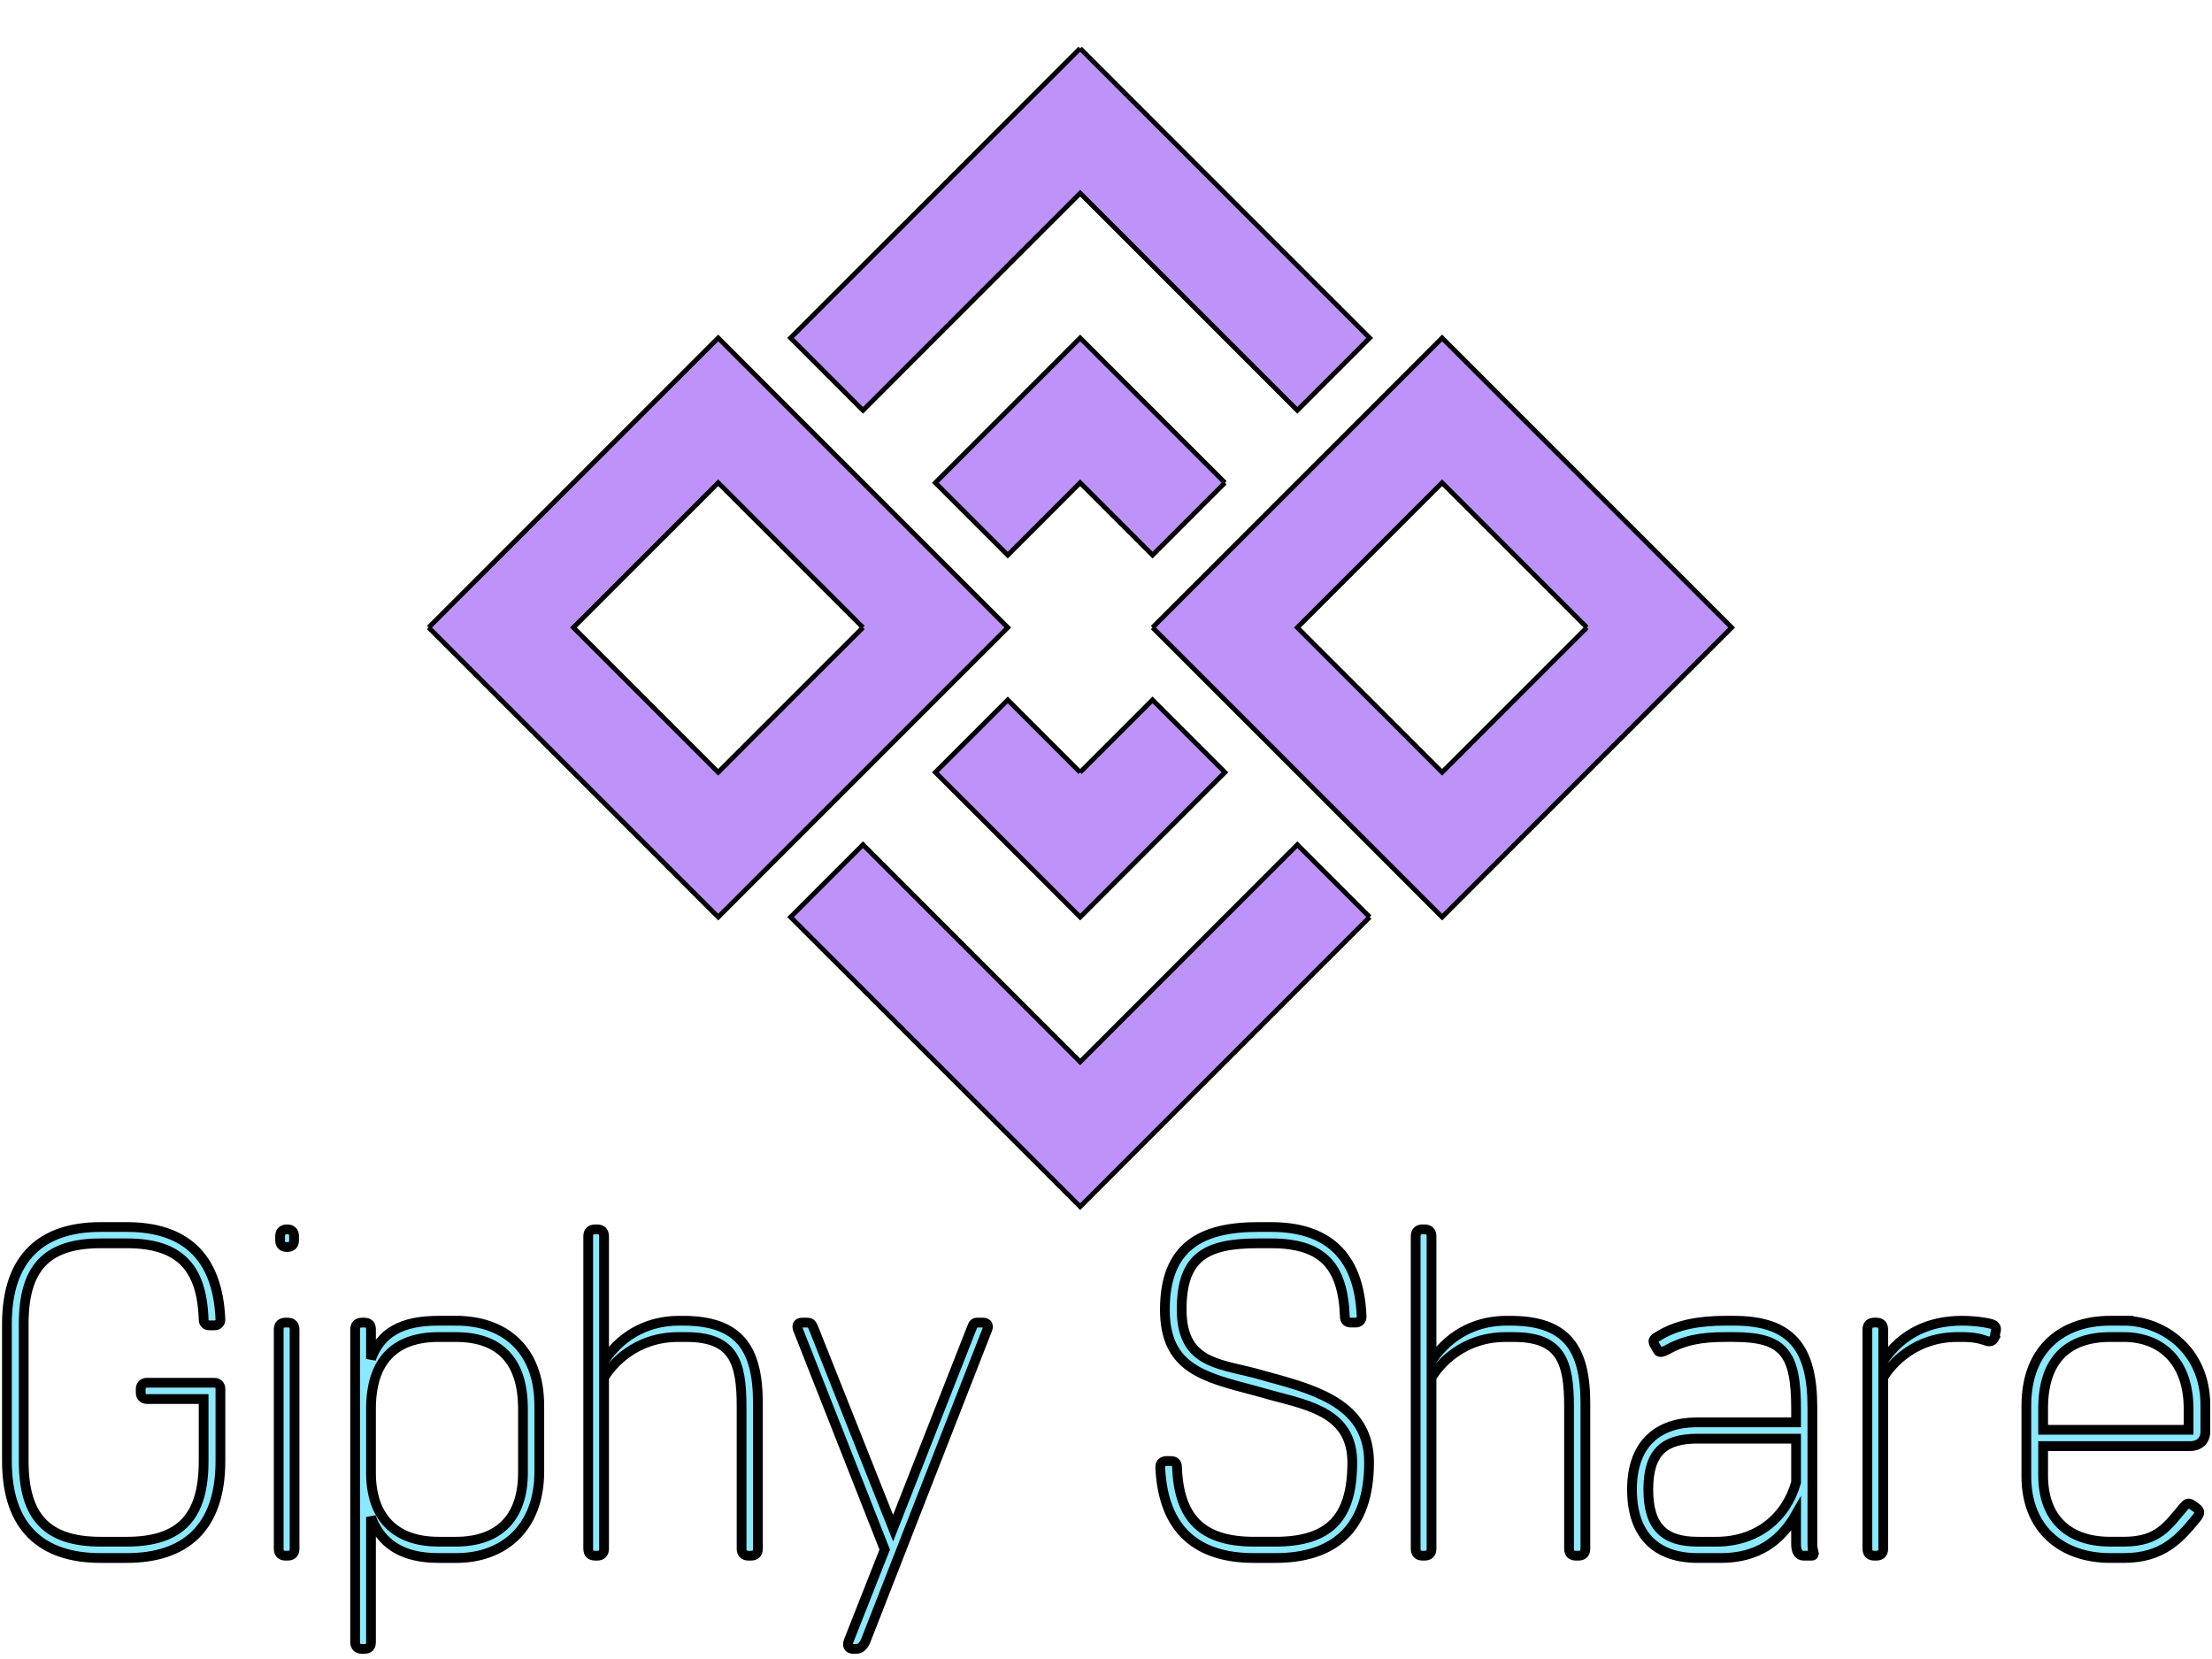 <svg width="640" height="480" xmlns="http://www.w3.org/2000/svg" xmlns:svg="http://www.w3.org/2000/svg">
 <g>
  <title>Layer 1</title>
  <g stroke="null" id="main_text" fill="#8BE9FD" transform="translate(-3.105,111.054) scale(2.823) ">
   <path fill="#8BE9FD" d="m23.07,102.377c0.334,0 0.621,0.239 0.621,0.621l0,7.406c0,6.832 -3.583,9.938 -9.603,9.938l-2.676,0c-6.02,0 -9.603,-3.106 -9.603,-9.938l0,-14.047c0,-6.832 3.583,-9.938 9.603,-9.938l2.676,0c5.829,0 9.317,2.867 9.603,9.46c0,0.43 -0.287,0.621 -0.621,0.621l-0.478,0c-0.382,0 -0.621,-0.191 -0.621,-0.621c-0.191,-5.351 -2.484,-7.788 -7.883,-7.788l-2.676,0c-5.59,0 -7.883,2.58 -7.883,8.266l0,14.047c0,5.638 2.293,8.266 7.883,8.266l2.676,0c5.59,0 7.883,-2.628 7.883,-8.266l0,-6.354l-5.829,0c-0.334,0 -0.621,-0.239 -0.621,-0.621l0,-0.43c0,-0.382 0.287,-0.621 0.621,-0.621l6.928,0zm6.737,-15.002c0,-0.478 0.239,-0.717 0.717,-0.717s0.717,0.239 0.717,0.717l0,0.382c0,0.478 -0.239,0.717 -0.717,0.717s-0.717,-0.239 -0.717,-0.717l0,-0.382zm-0.143,9.556c0,-0.478 0.239,-0.717 0.717,-0.717l0.191,0c0.478,0 0.717,0.239 0.717,0.717l0,22.456c0,0.478 -0.239,0.717 -0.717,0.717l-0.191,0c-0.478,0 -0.717,-0.239 -0.717,-0.717l0,-22.456zm18.203,-0.908c4.921,0 8.504,2.914 8.504,8.696l0,6.784c0,5.686 -3.583,8.839 -8.504,8.839l-1.816,0c-3.774,0 -5.924,-1.481 -6.928,-4.204l0,12.804c0,0.478 -0.191,0.717 -0.717,0.717l-0.191,0c-0.478,0 -0.717,-0.239 -0.717,-0.717l0,-32.011c0,-0.478 0.239,-0.717 0.717,-0.717l0.191,0c0.526,0 0.717,0.239 0.717,0.717l0,3.01c1.003,-2.723 3.153,-3.918 6.928,-3.918l1.816,0zm6.832,15.576l0,-6.546c0,-4.921 -2.389,-7.358 -6.88,-7.358l-1.768,0c-4.491,0 -6.928,2.437 -6.928,7.358l0,6.546c0,4.539 2.437,7.071 6.928,7.071l1.768,0c4.491,0 6.88,-2.532 6.88,-7.071zm16.388,-15.576c5.733,0 7.692,2.771 7.692,8.457l0,14.907c0,0.478 -0.239,0.717 -0.717,0.717l-0.239,0c-0.478,0 -0.717,-0.239 -0.717,-0.717l0,-14.572c0,-4.634 -0.86,-7.119 -5.686,-7.119l-0.812,0c-4.348,0 -6.784,2.771 -7.597,4.157l0,17.534c0,0.478 -0.239,0.717 -0.717,0.717l-0.191,0c-0.478,0 -0.717,-0.239 -0.717,-0.717l0,-32.011c0,-0.478 0.239,-0.717 0.717,-0.717l0.191,0c0.478,0 0.717,0.239 0.717,0.717l0,12.757c2.054,-3.01 4.921,-4.109 7.692,-4.109l0.382,0zm30.769,0.191c0.526,0 0.573,0.382 0.43,0.717l-12.47,31.916c-0.287,0.669 -0.669,0.812 -1.003,0.812l-0.239,0c-0.573,0 -0.669,-0.382 -0.478,-0.86l3.679,-9.317l-8.887,-22.551c-0.143,-0.334 -0.096,-0.717 0.43,-0.717l0.478,0c0.478,0 0.526,0.191 0.764,0.764l8.074,20.306l7.979,-20.306c0.239,-0.573 0.239,-0.764 0.669,-0.764l0.573,0zm29.479,5.638c5.16,1.386 10.081,3.01 10.081,8.696c0,6.784 -3.583,9.794 -9.603,9.794l-2.198,0c-5.829,0 -9.317,-2.867 -9.603,-9.317c0,-0.43 0.287,-0.621 0.621,-0.621l0.478,0c0.382,0 0.621,0.191 0.621,0.621c0.191,5.208 2.532,7.644 7.883,7.644l2.198,0c5.59,0 7.883,-2.484 7.883,-8.122c0,-5.017 -4.348,-5.829 -8.266,-6.88l-1.72,-0.478c-5.208,-1.386 -9.221,-2.246 -9.221,-8.313c0,-6.498 3.774,-8.457 9.556,-8.457l1.338,0c5.733,0 9.03,2.867 9.269,9.173c0,0.43 -0.287,0.621 -0.621,0.621l-0.478,0c-0.382,0 -0.621,-0.191 -0.621,-0.621c-0.191,-5.16 -2.246,-7.501 -7.549,-7.501l-1.338,0c-5.351,0 -7.836,1.386 -7.836,6.784s3.679,5.542 7.406,6.498l1.72,0.478zm24.558,-5.829c5.733,0 7.692,2.771 7.692,8.457l0,14.907c0,0.478 -0.239,0.717 -0.717,0.717l-0.239,0c-0.478,0 -0.717,-0.239 -0.717,-0.717l0,-14.572c0,-4.634 -0.86,-7.119 -5.686,-7.119l-0.812,0c-4.348,0 -6.784,2.771 -7.597,4.157l0,17.534c0,0.478 -0.239,0.717 -0.717,0.717l-0.191,0c-0.478,0 -0.717,-0.239 -0.717,-0.717l0,-32.011c0,-0.478 0.239,-0.717 0.717,-0.717l0.191,0c0.478,0 0.717,0.239 0.717,0.717l0,12.757c2.054,-3.01 4.921,-4.109 7.692,-4.109l0.382,0zm31.056,23.65c0.048,0.191 0.096,0.43 -0.143,0.43l-0.86,0c-0.526,0 -0.764,-0.478 -0.764,-1.147l0,-3.106c-1.577,2.771 -3.966,4.491 -7.692,4.491l-2.389,0c-4.252,0 -6.737,-2.341 -6.737,-7.023c0,-4.778 2.771,-6.88 6.641,-6.88l10.177,0l0,-1.386c0,-5.733 -1.29,-7.358 -6.402,-7.358l-0.812,0c-2.58,0 -4.252,0.334 -6.068,1.338c-0.382,0.191 -0.764,0.334 -0.908,0l-0.382,-0.669c-0.096,-0.287 -0.096,-0.43 0.382,-0.717c1.959,-1.242 4.348,-1.624 6.976,-1.624l0.812,0c5.924,0 8.074,2.771 8.074,8.887l0,14.047c0,0.239 0.048,0.526 0.096,0.717zm-9.938,-1.003c4.109,0 7.119,-2.389 8.17,-6.068l0,-4.491l-10.081,0c-3.297,0 -5.064,1.242 -5.064,5.208s1.768,5.351 5.064,5.351l1.911,0zm28.523,-20.927c-0.191,0.382 -0.478,0.478 -0.86,0.334c-0.669,-0.239 -1.386,-0.382 -2.437,-0.382l-0.526,0c-4.348,0 -6.784,2.771 -7.597,4.157l0,17.534c0,0.478 -0.239,0.717 -0.717,0.717l-0.191,0c-0.478,0 -0.717,-0.239 -0.717,-0.717l0,-22.456c0,-0.478 0.239,-0.717 0.717,-0.717l0.191,0c0.478,0 0.717,0.239 0.717,0.717l0,3.201c1.959,-2.867 4.778,-4.109 8.074,-4.109c0.956,0 2.054,0.096 3.01,0.334c0.43,0.143 0.573,0.43 0.43,0.812l-0.096,0.573zm13.234,-1.72c4.013,0 8.361,3.01 8.361,8.648l0,2.723c0,0.908 -0.621,1.481 -1.577,1.481l-15.05,0l0,3.01c0,4.252 2.437,6.784 6.88,6.784l1.386,0c3.536,0 4.491,-1.624 6.116,-3.536c0.334,-0.382 0.478,-0.526 0.956,-0.191l0.334,0.239c0.478,0.334 0.382,0.621 0.096,1.003c-1.72,2.102 -3.44,4.157 -7.501,4.157l-1.386,0c-4.969,0 -8.6,-2.962 -8.6,-8.361l0,-7.262c0,-5.781 3.631,-8.696 8.6,-8.696l1.386,0zm6.641,11.18l0,-2.15c0,-4.921 -2.867,-7.358 -6.641,-7.358l-1.386,0c-4.443,0 -6.88,2.437 -6.88,7.31l0,2.198l14.907,0z" id="svg_1"/>
  </g>
  <g stroke="null" id="SvgjsG1375" fill="#bd93f9" transform="translate(77,15) scale(1.381) ">
   <polyline stroke="null" points="170.544,-0.724 231.211,59.942 216.044,75.109 170.544,29.609 125.044,75.109 109.878,59.942 170.544,-0.724 " id="svg_2"/>
   <polyline stroke="null" points="200.878,90.276 185.711,105.442 170.544,90.276 155.378,105.442 140.211,90.276 170.544,59.942 200.878,90.276 " id="svg_3"/>
   <polyline stroke="null" points="170.544,150.942 185.711,135.776 200.878,150.942 170.544,181.276 140.211,150.942 155.378,135.776 170.544,150.942 " id="svg_4"/>
   <polyline stroke="null" points="231.211,181.276 170.544,241.942 109.878,181.276 125.044,166.109 170.544,211.609 216.044,166.109 231.211,181.276 " id="svg_5"/>
   <path stroke="null" d="m276.711,120.609l-30.333,-30.333l-30.333,30.333l30.333,30.333l30.333,-30.333m-91,0l60.667,-60.667l60.667,60.667l-60.667,60.667l-60.667,-60.667" id="svg_6"/>
   <path stroke="null" d="m125.044,120.609l-30.333,-30.333l-30.333,30.333l30.333,30.333l30.333,-30.333m-91,0l60.667,-60.667l60.667,60.667l-60.667,60.667l-60.667,-60.667" id="svg_7"/>
  </g>
 </g>
</svg>